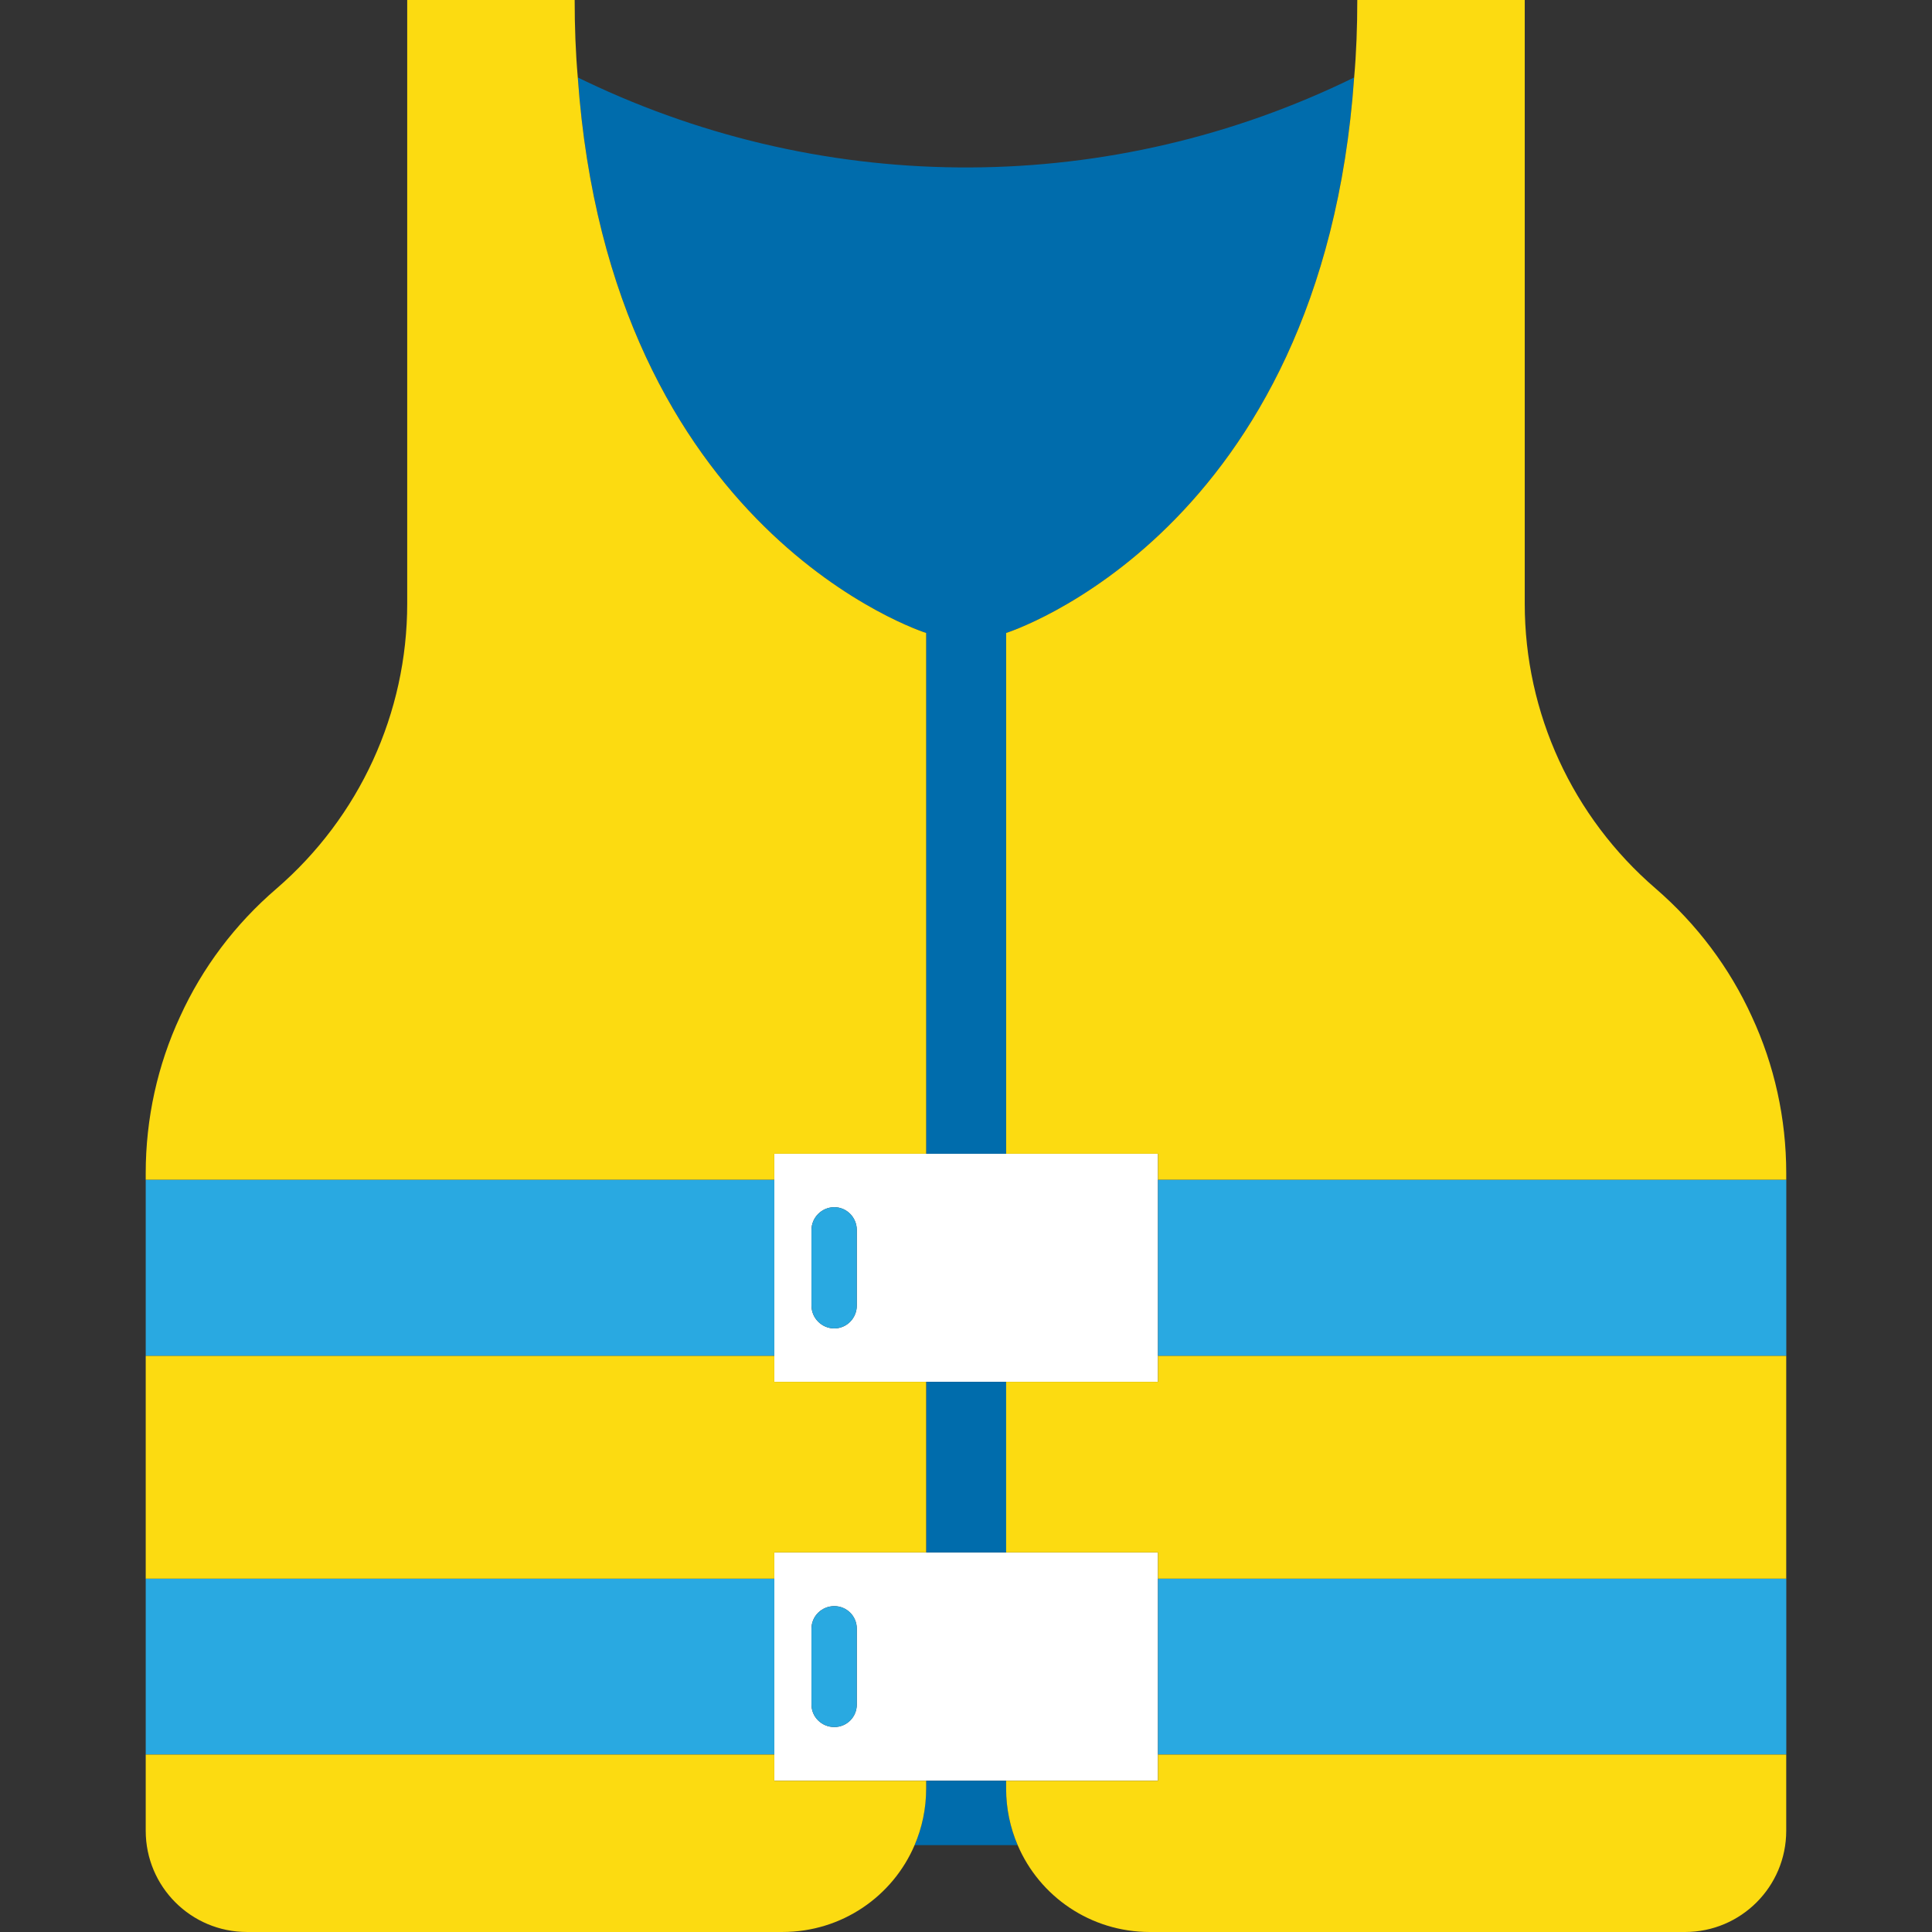 <?xml version="1.0" encoding="iso-8859-1"?>
<!-- Generator: Adobe Illustrator 19.0.0, SVG Export Plug-In . SVG Version: 6.00 Build 0)  -->
<svg version="1.1" id="Layer_1" xmlns="http://www.w3.org/2000/svg" xmlns:xlink="http://www.w3.org/1999/xlink" x="0px" y="0px"
	 viewBox="0 0 512 512" style="enable-background:new 0 0 512 512;" xml:space="preserve">
<rect x="0" y="0" width="512" height="512" fill="#333333" stroke="none"/>
<g>
	<path style="fill:#FFFFFF;" d="M205.198,411.404v6.955v46.611v6.955h40.242h21.192h40.238v-6.955v-46.611v-6.955h-40.238H245.44
		H205.198z M227.056,431.604v20.121c0,3.31-2.649,5.959-5.963,5.959c-3.31,0-6.043-2.649-6.043-5.959v-20.121
		c0-3.314,2.733-5.963,6.043-5.963C224.407,425.645,227.056,428.294,227.056,431.604z"/>
	<path style="fill:#FFFFFF;" d="M205.198,305.756v6.872v46.695v6.872h40.242h21.192h40.238v-6.872v-46.695v-6.872h-40.238H245.44
		L205.198,305.756L205.198,305.756z M227.056,325.961v20.037c0,3.314-2.649,6.047-5.963,6.047c-3.31,0-6.043-2.733-6.043-6.047
		v-20.037c0-3.31,2.733-6.043,6.043-6.043C224.407,319.918,227.056,322.651,227.056,325.961z"/>
</g>
<g>
	<path style="fill:#29A9E1;" d="M215.053,325.961v20.037c0,3.314,2.733,6.047,6.043,6.047c3.314,0,5.963-2.733,5.963-6.047v-20.037
		c0-3.31-2.649-6.043-5.963-6.043C217.786,319.918,215.053,322.651,215.053,325.961z"/>
	<path style="fill:#29A9E1;" d="M215.053,431.604v20.121c0,3.31,2.733,5.959,6.043,5.959c3.314,0,5.963-2.649,5.963-5.959v-20.121
		c0-3.314-2.649-5.963-5.963-5.963C217.786,425.645,215.053,428.294,215.053,431.604z"/>
	<rect x="306.886" y="418.351" style="fill:#29A9E1;" width="166.5" height="46.611"/>
	<rect x="38.618" y="418.351" style="fill:#29A9E1;" width="166.58" height="46.611"/>
	<rect x="38.618" y="312.628" style="fill:#29A9E1;" width="166.58" height="46.695"/>
	<rect x="306.886" y="312.628" style="fill:#29A9E1;" width="166.5" height="46.695"/>
</g>
<g>
	<path style="fill:#006CAC;" d="M266.632,471.926H245.44v2.071c0,5.298-1.08,10.349-3.067,14.986h27.323
		c-1.988-4.637-3.063-9.688-3.063-14.986V471.926z"/>
	<rect x="245.46" y="366.207" style="fill:#006CAC;" width="21.192" height="45.205"/>
	<path style="fill:#006CAC;" d="M245.44,167.743v138.014h21.192V167.743c0,0,83.706-26.331,92.231-147.212
		c-64.163,31.462-139.177,31.793-203.67,0.996l-2.071-0.996C161.65,141.412,245.44,167.743,245.44,167.743z"/>
</g>
<g>
	<polygon style="fill:#FCDB11;" points="205.198,411.404 245.44,411.404 245.44,366.199 205.198,366.199 205.198,359.327 
		38.618,359.327 38.618,418.359 205.198,418.359 	"/>
	<path style="fill:#FCDB11;" d="M245.44,471.926h-40.242v-6.955H38.618v20.201c0,14.819,12.006,26.825,26.825,26.825h141.91
		c15.731,0,29.227-9.441,35.023-23.017c1.988-4.637,3.067-9.688,3.067-14.986v-2.067H245.44z"/>
	<path style="fill:#FCDB11;" d="M306.87,471.926h-40.238v2.071c0,5.298,1.08,10.349,3.063,14.986
		c5.796,13.58,19.292,23.017,35.023,23.017h141.826c14.819,0,26.825-12.006,26.825-26.825v-20.201h-166.5V471.926z"/>
	<polygon style="fill:#FCDB11;" points="306.87,366.199 266.632,366.199 266.632,411.404 306.87,411.404 306.87,418.359 
		473.37,418.359 473.37,359.327 306.87,359.327 	"/>
	<path style="fill:#FCDB11;" d="M205.198,305.756h40.242V167.743c0,0-83.79-26.331-92.318-147.212
		c-0.578-6.537-0.829-13.409-0.829-20.531h-44.377v159.959c0,29.06-12.668,56.546-34.609,75.508
		c-11.014,9.441-19.707,21.029-25.586,33.944c-5.959,12.835-9.106,26.988-9.106,41.481v1.741h166.58v-6.876H205.198z"/>
	<path style="fill:#FCDB11;" d="M464.259,269.411c-5.88-12.915-14.572-24.507-25.499-33.944
		c-22.021-18.962-34.689-46.448-34.689-75.508V0h-44.377c0,7.123-0.251,13.994-0.829,20.531
		c-8.529,120.88-92.231,147.212-92.231,147.212v138.014h40.238v6.872h166.5v-1.741C473.37,296.403,470.223,282.245,464.259,269.411z
		"/>
</g>
<g>
</g>
<g>
</g>
<g>
</g>
<g>
</g>
<g>
</g>
<g>
</g>
<g>
</g>
<g>
</g>
<g>
</g>
<g>
</g>
<g>
</g>
<g>
</g>
<g>
</g>
<g>
</g>
<g>
</g>
</svg>
